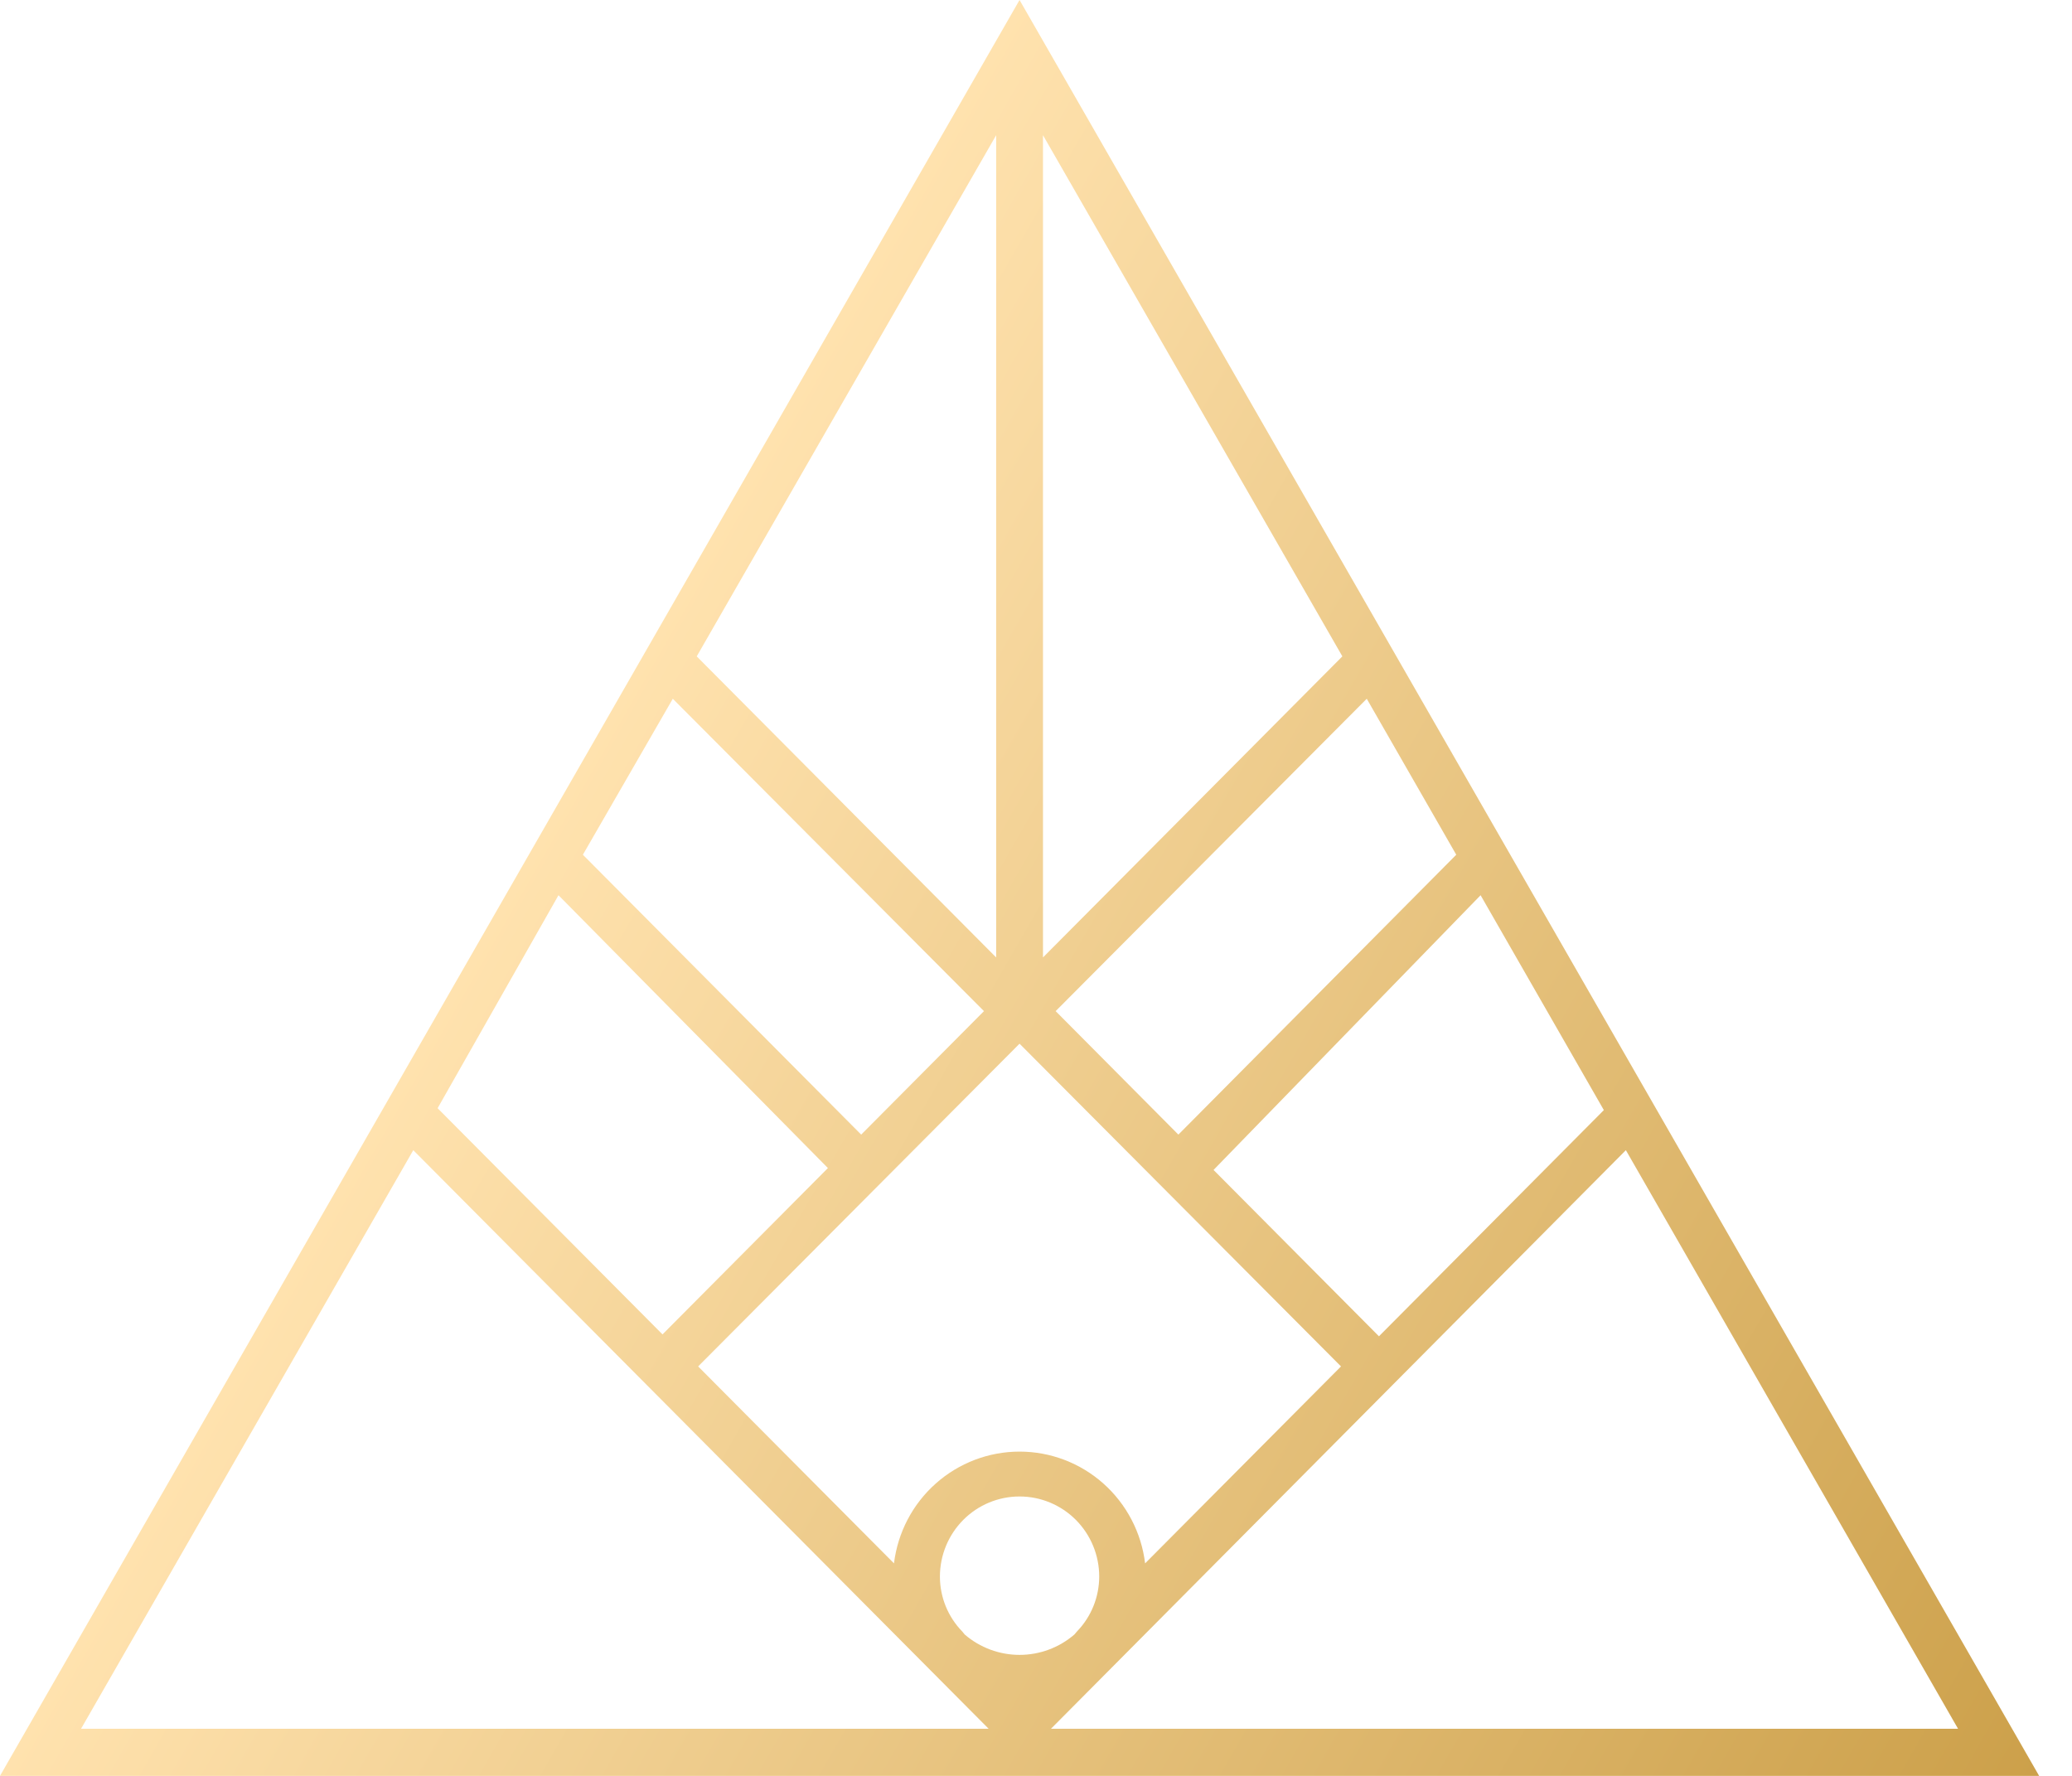 <svg width="35" height="30" viewBox="0 0 35 30" fill="none" xmlns="http://www.w3.org/2000/svg">
<path d="M34.445 30H0L17.222 0L34.445 30ZM17.753 29.204H33.075L27.464 19.43L17.753 29.204ZM1.369 29.204H16.7L6.981 19.43L1.369 29.204ZM16.296 27.612C16.554 27.834 16.883 27.956 17.222 27.956C17.562 27.956 17.89 27.834 18.148 27.612L18.196 27.556C18.434 27.309 18.567 26.978 18.568 26.633C18.568 26.274 18.426 25.93 18.174 25.676C17.921 25.422 17.579 25.28 17.222 25.28C16.866 25.28 16.523 25.422 16.271 25.676C16.019 25.93 15.877 26.274 15.877 26.633C15.877 26.982 16.014 27.316 16.257 27.564L16.296 27.612ZM11.793 23.083L15.101 26.41C15.165 25.889 15.415 25.41 15.806 25.062C16.197 24.714 16.701 24.522 17.222 24.522C17.744 24.522 18.248 24.714 18.639 25.062C19.029 25.41 19.28 25.889 19.343 26.41L22.652 23.083L17.222 17.631L11.793 23.083ZM20.499 19.764L23.293 22.574L27.092 18.753L25.01 15.123L20.499 19.764ZM7.392 18.721L11.191 22.542L13.985 19.732L9.434 15.123L7.392 18.721ZM17.832 17.081L19.905 19.167L24.599 14.439L23.087 11.804L17.832 17.081ZM9.846 14.439L14.547 19.167L16.621 17.081L11.365 11.804L9.846 14.439ZM11.769 11.088L16.827 16.174V2.284L11.769 11.088ZM17.618 2.284V16.174L22.675 11.088L17.618 2.284Z" fill="url(#paint0_linear)"/>
<defs>
<linearGradient id="paint0_linear" x1="8.611" y1="14.996" x2="34.518" y2="29.873" gradientUnits="userSpaceOnUse">
<stop stop-color="#FFE2AE"/>
<stop offset="1" stop-color="#CCA04A"/>
</linearGradient>
</defs>
</svg>
